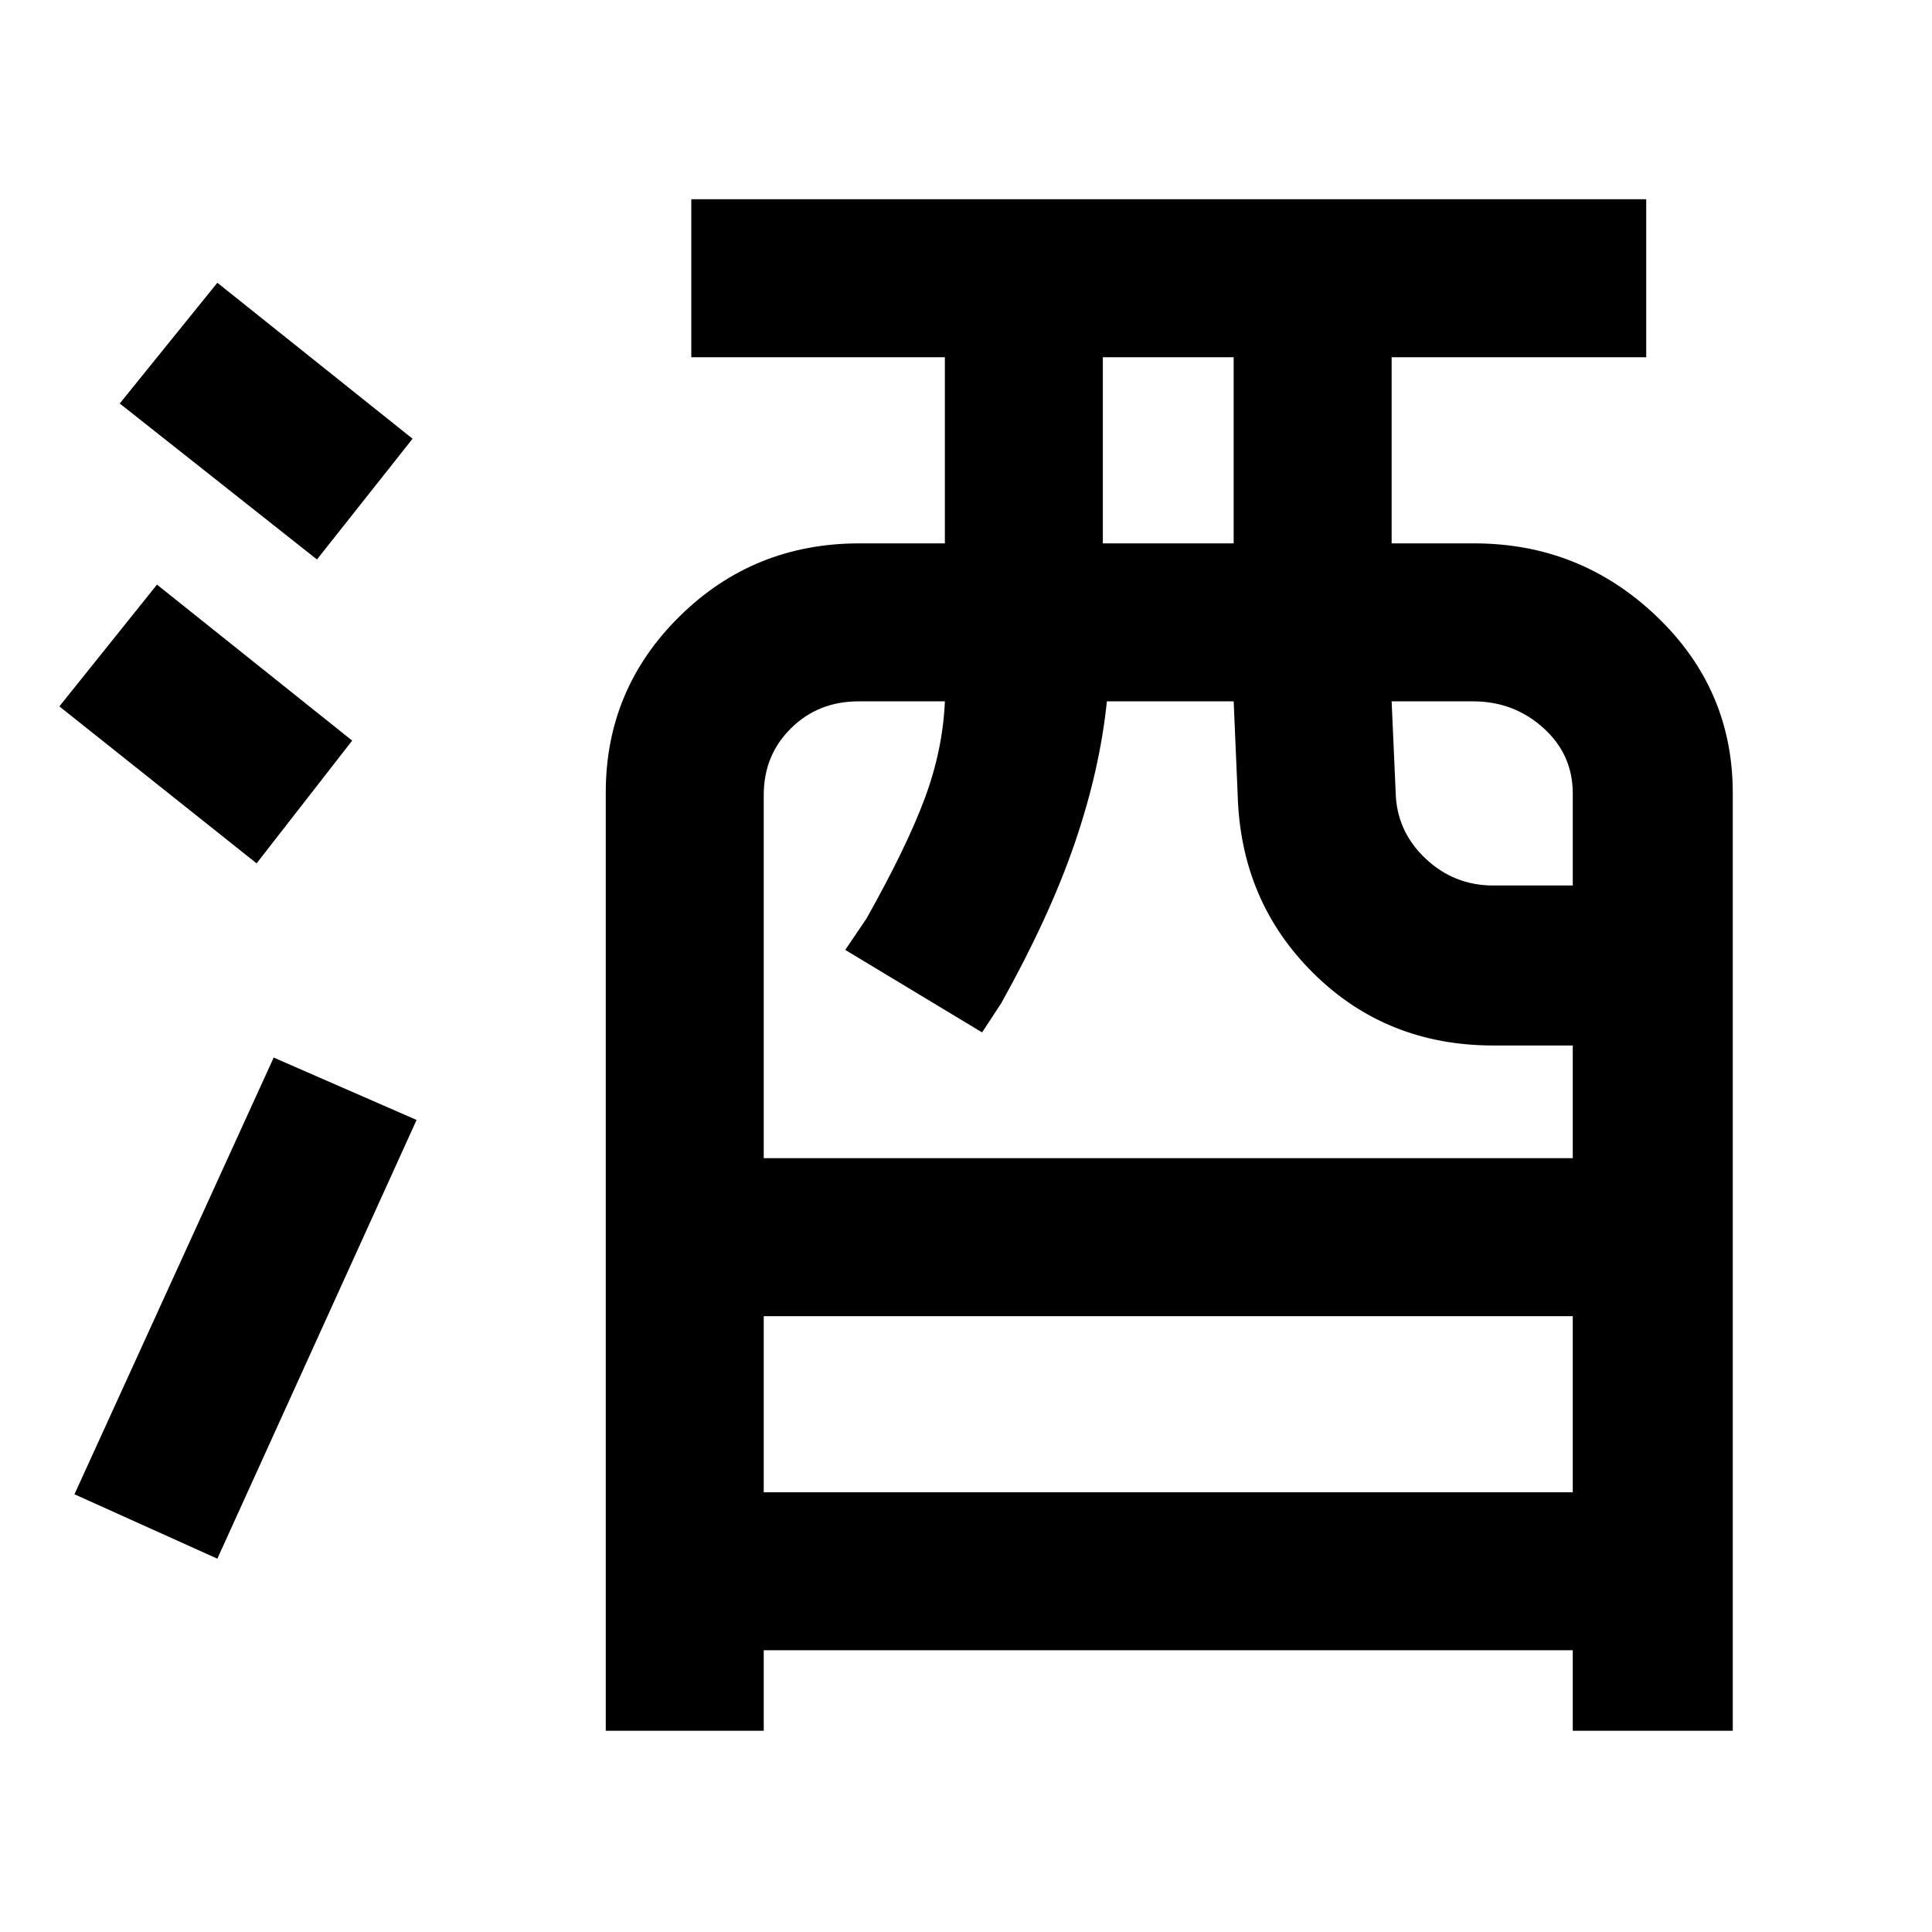 <svg xmlns="http://www.w3.org/2000/svg" height="48" viewBox="0 -960 960 960" width="48"><path d="M301-100v-466.22q0-51.41 36.75-87.59Q374.5-690 427-690h42.5v-92.5h-126V-861H818v78.5H691.5v92.5h41q52.63 0 90.56 36.17Q861-617.67 861-566v466h-79.5v-40h-402v40H301Zm78.5-118.5h402V-306h-402v87.5Zm0-166h402v-56H742q-53 0-89.25-35.77T615-565l-2-46.5h-63q-3.5 34.13-16 70.57-12.5 36.43-36.5 79.43L488-447l-68-41 10.5-15.5q20-35.55 29-59.77 9-24.23 10-48.23h-42.96q-19.94 0-33.49 13.37T379.5-565v180.5ZM548-690h65v-92.5h-65v92.5Zm194 170h39.5v-45.73q0-19.44-14.66-32.6Q752.19-611.5 732-611.5h-40.5l2 45.33q.5 19.17 14.72 32.67Q722.45-520 742-520ZM108-185.5l-71-32 99-217 71 31-99 218ZM127.5-531l-98-78L78-669.5l97 77.5-47.5 61Zm30-151-98-77.5 48.5-60 97 77.5-47.5 60Z"/></svg>